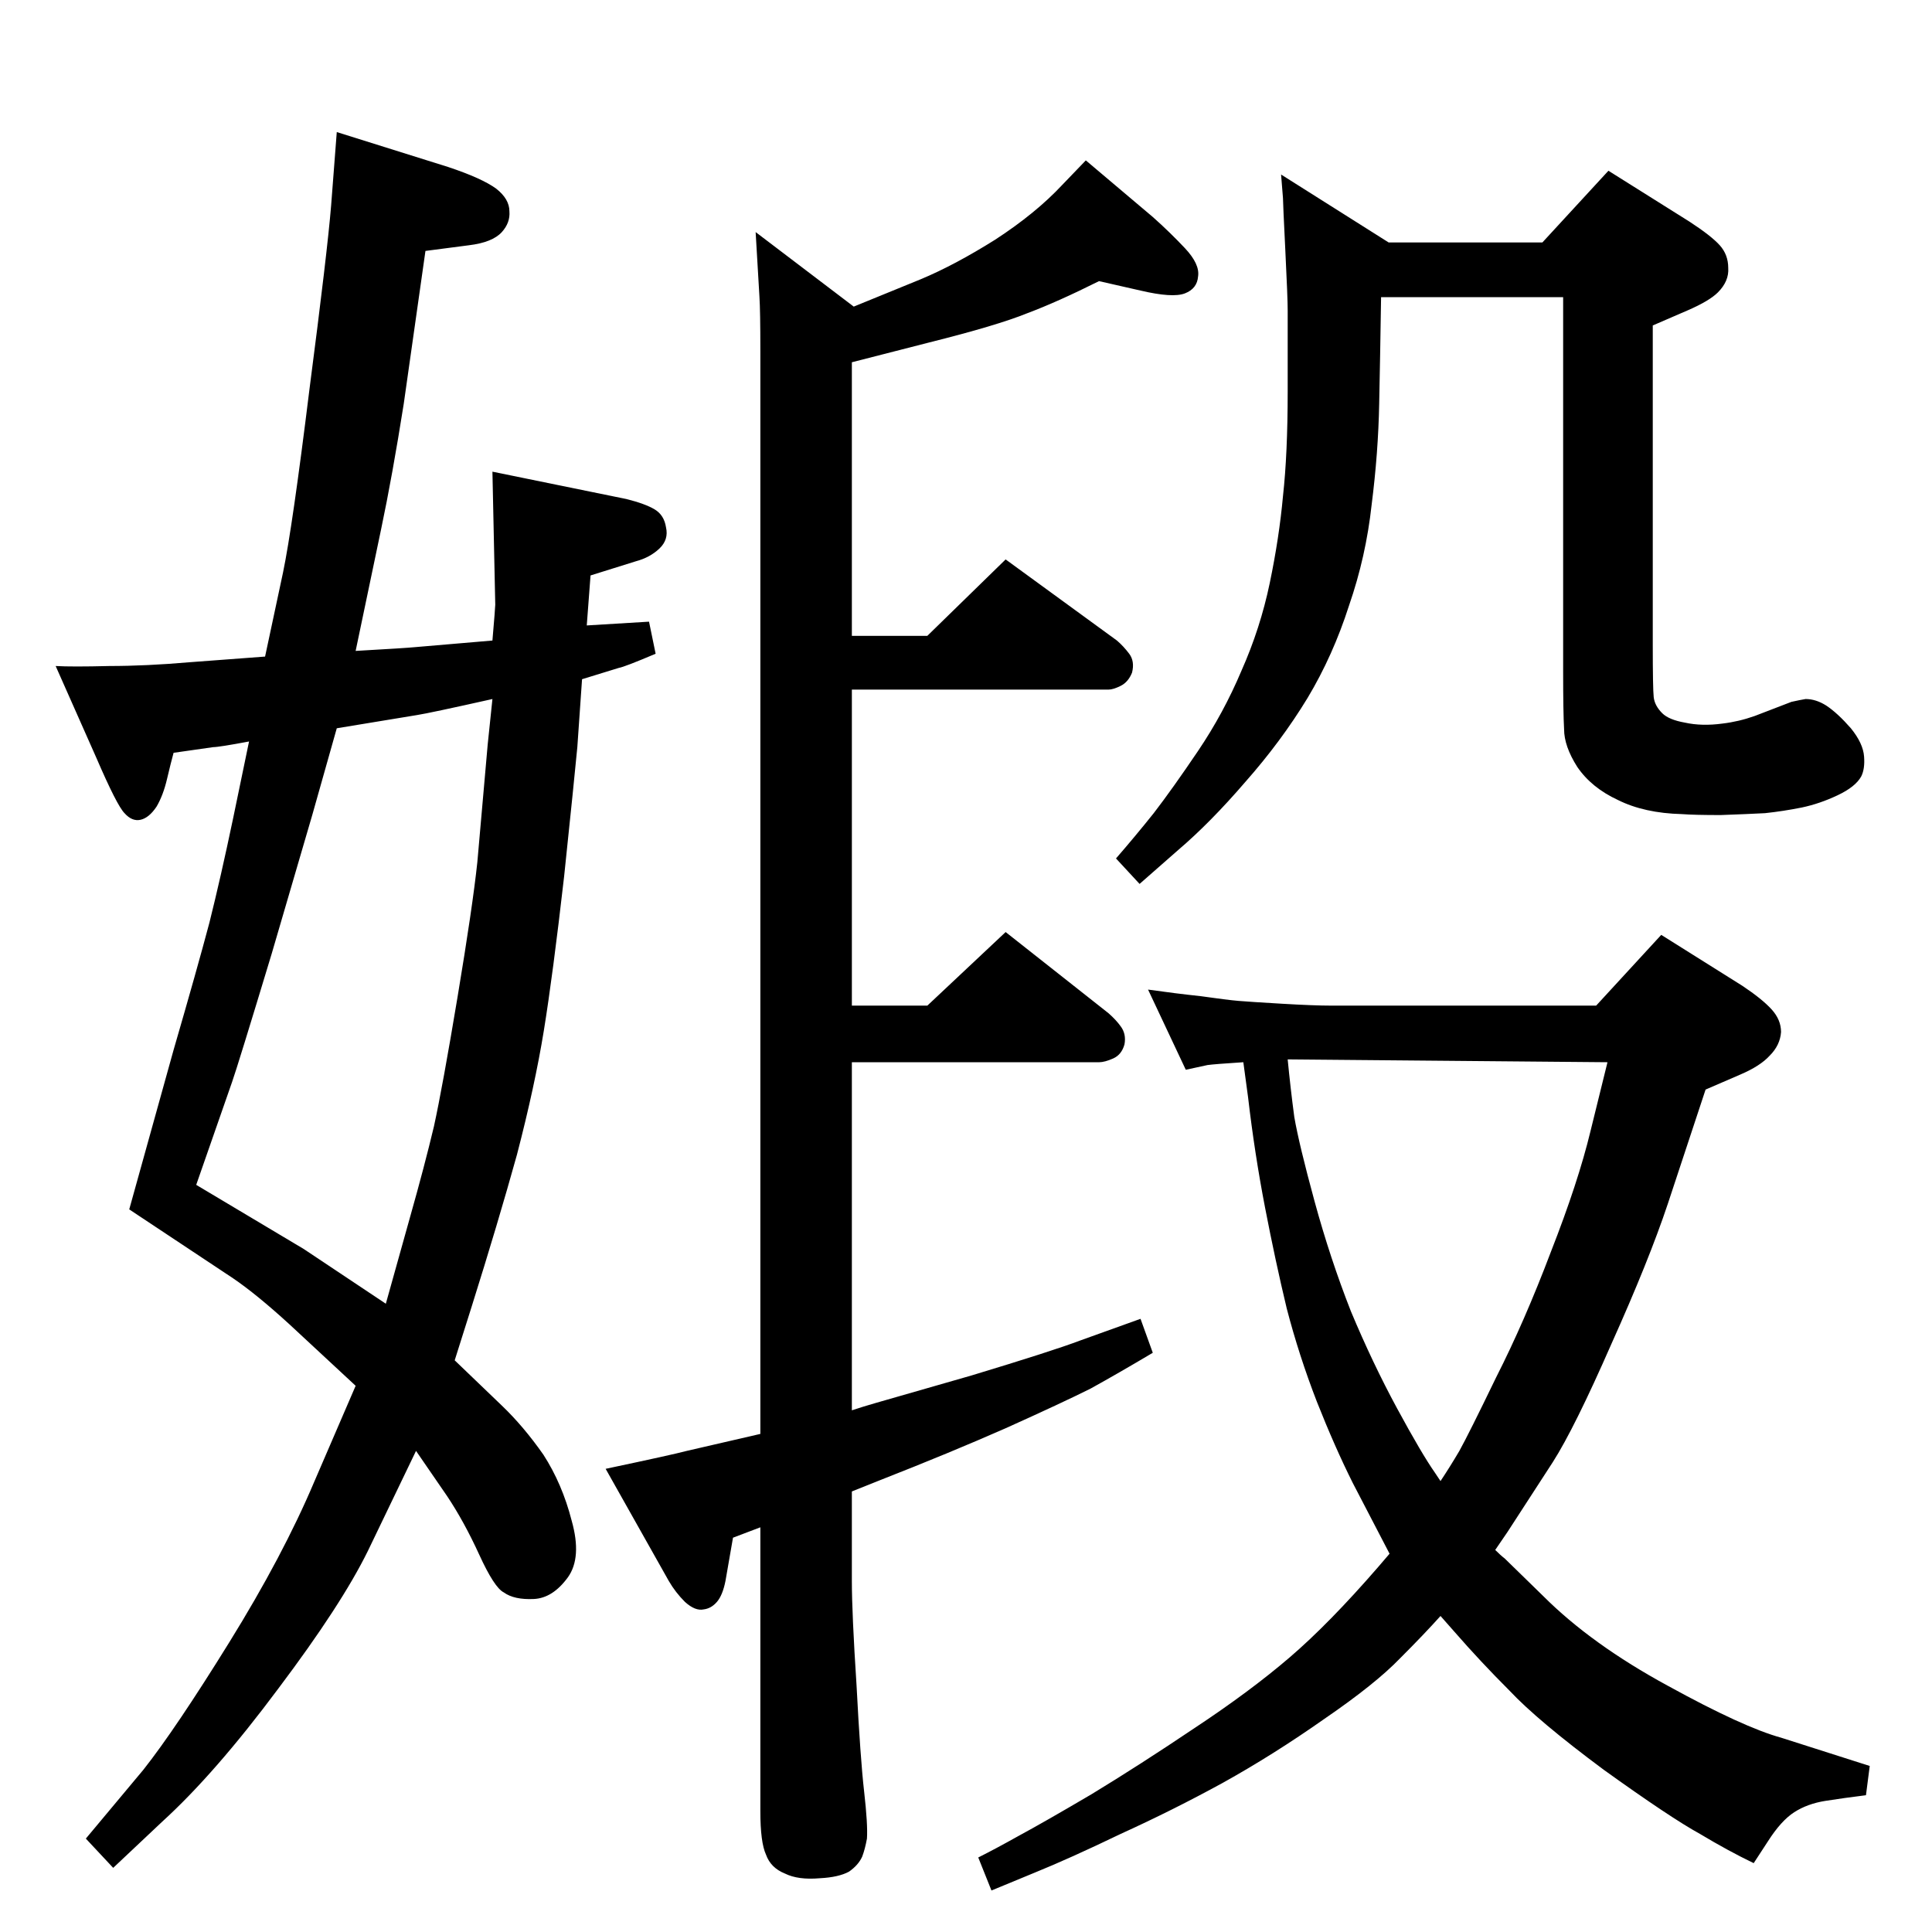 <?xml version="1.0" standalone="no"?>
<!DOCTYPE svg PUBLIC "-//W3C//DTD SVG 1.1//EN" "http://www.w3.org/Graphics/SVG/1.1/DTD/svg11.dtd" >
<svg xmlns="http://www.w3.org/2000/svg" xmlns:xlink="http://www.w3.org/1999/xlink" version="1.1" viewBox="0 0 2048 2048">
  <g transform="matrix(1 0 0 -1 0 2048)">
   <path fill="currentColor"
d="M903 553q12 4 26 8l101 29q86 26 115 37l64 23l13 -36q-37 -22 -66 -38q-30 -15 -90 -42q-59 -26 -133 -55l-30 -12v-95q0 -34 5 -111q4 -77 8 -112t3 -50q-2 -11 -5 -19q-4 -9 -14 -16q-11 -6 -31 -7q-23 -2 -37 5q-15 6 -20 20q-6 13 -6 46v301l-29 -11l-8 -46
q-3 -15 -9 -22t-14 -8q-9 -2 -20 8q-10 10 -17 22l-67 119q71 15 86 19l78 18v1148q0 43 -1 58l-4 68l104 -79l71 29q36 15 79 42q43 28 71 58l25 26l71 -60q18 -16 34 -33t14 -30q-1 -13 -14 -18t-47 3l-44 10q-44 -22 -76 -34q-32 -13 -104 -31l-82 -21v-290h80l83 81
l118 -86q7 -6 13 -14t3 -20q-4 -10 -12 -14t-13 -4h-272v-335h80l83 78l109 -86q8 -7 13 -14q6 -8 4 -19q-3 -11 -12 -15t-15 -4h-262v-369zM1585 405q6 -6 10 -9l41 -40q51 -51 132 -95q80 -44 120 -55l94 -30l-4 -31q-24 -3 -43 -6t-33 -12t-28 -31l-15 -23q-27 13 -57 31
q-31 17 -102 68q-70 52 -100 84q-31 31 -58 62l-15 17q-17 -19 -43 -45q-26 -27 -80 -64q-54 -38 -108 -68q-53 -29 -108 -54q-54 -26 -91 -41l-46 -19l-14 35q18 9 43 23q26 14 77 44q51 31 109 70q59 39 101 75t94 96l12 14l-39 75q-19 38 -38 86q-19 49 -32 99
q-12 50 -23 107t-18 117l-5 37q-31 -2 -38 -3l-23 -5l-40 85q28 -4 56 -7q28 -4 40 -5t46 -3t52 -2h281l69 75l86 -54q21 -14 31 -25t10 -24q-1 -14 -12 -25q-10 -11 -31 -20l-37 -16l-40 -121q-20 -60 -60 -149q-39 -89 -62 -125l-48 -74zM1365 925q3 -31 7 -61
q5 -29 21.5 -89.5t38.5 -116.5q23 -55 49 -103t40 -68l6 -9q10 15 20 32q10 18 39 78q30 59 58 133q29 74 42 128l18 73zM1358 1863l114 -72h163l70 76l86 -54q23 -15 32 -25t9 -24q1 -14 -11 -26q-9 -9 -32 -19l-37 -16v-338q0 -47 1 -56t9 -17q7 -7 24 -10q18 -4 40 -1
q17 2 34 8l39 15q9 2 15 3q11 0 22 -7q12 -8 26 -24q13 -16 14 -30q1 -13 -3 -21q-6 -11 -25 -20t-38 -13q-20 -4 -39 -6q-19 -1 -47 -2q-28 0 -41 1q-40 1 -68 15q-28 13 -43 35q-14 22 -14 40q-1 18 -1 61v397h-193q-1 -65 -2 -113q-1 -52 -8 -107q-6 -55 -24 -107
q-17 -53 -44 -98q-28 -46 -66 -89q-37 -43 -71 -72l-41 -36l-25 27q20 23 40 48q20 26 47 66t46 85q20 45 30 93t14 92q5 45 5 111v86q0 13 -2.5 63.5t-2.5 55.5zM482 606l50 -48q23 -22 44 -52q20 -31 30 -70q11 -39 -4 -60q-16 -22 -36 -23q-21 -1 -32 7q-10 5 -26 40
t-34 62l-33 48l-51 -106q-28 -57 -95 -146q-67 -90 -123 -141l-52 -49l-29 31l61 73q34 43 91 135t90 170l44 102l-70 65q-35 32 -60 49l-110 73l47 169q25 86 38 135q12 48 25 110l17 82q-32 -6 -38 -6l-42 -6q-3 -11 -7 -28t-11 -29q-8 -12 -17 -14t-17 7q-8 8 -30 59
l-43 97q17 -1 57 0q39 0 85 4l80 6l19 89q10 48 28 194q19 146 23 195l6 78l118 -37q36 -12 51 -23q14 -11 14 -24q1 -12 -8 -22q-10 -11 -35 -14l-46 -6l-23 -162q-12 -76 -24 -133l-27 -129q53 3 63 4l82 7q3 35 3 38l-3 141l142 -29q20 -5 30 -11t12 -19q3 -13 -7 -22.5
t-25 -13.5l-48 -15l-4 -53l66 4l7 -34q-33 -14 -39 -15l-39 -12l-5 -72q-3 -32 -14 -137q-12 -105 -21.5 -163.5t-28.5 -131.5q-20 -72 -48 -161zM409 666l26 93q15 53 25 95q9 41 25 137t21 143l11 125l5 48q-67 -15 -80 -17l-85 -14l-26 -92l-43 -147q-36 -119 -42 -136
l-38 -109l114 -68z" />
  </g>

</svg>
